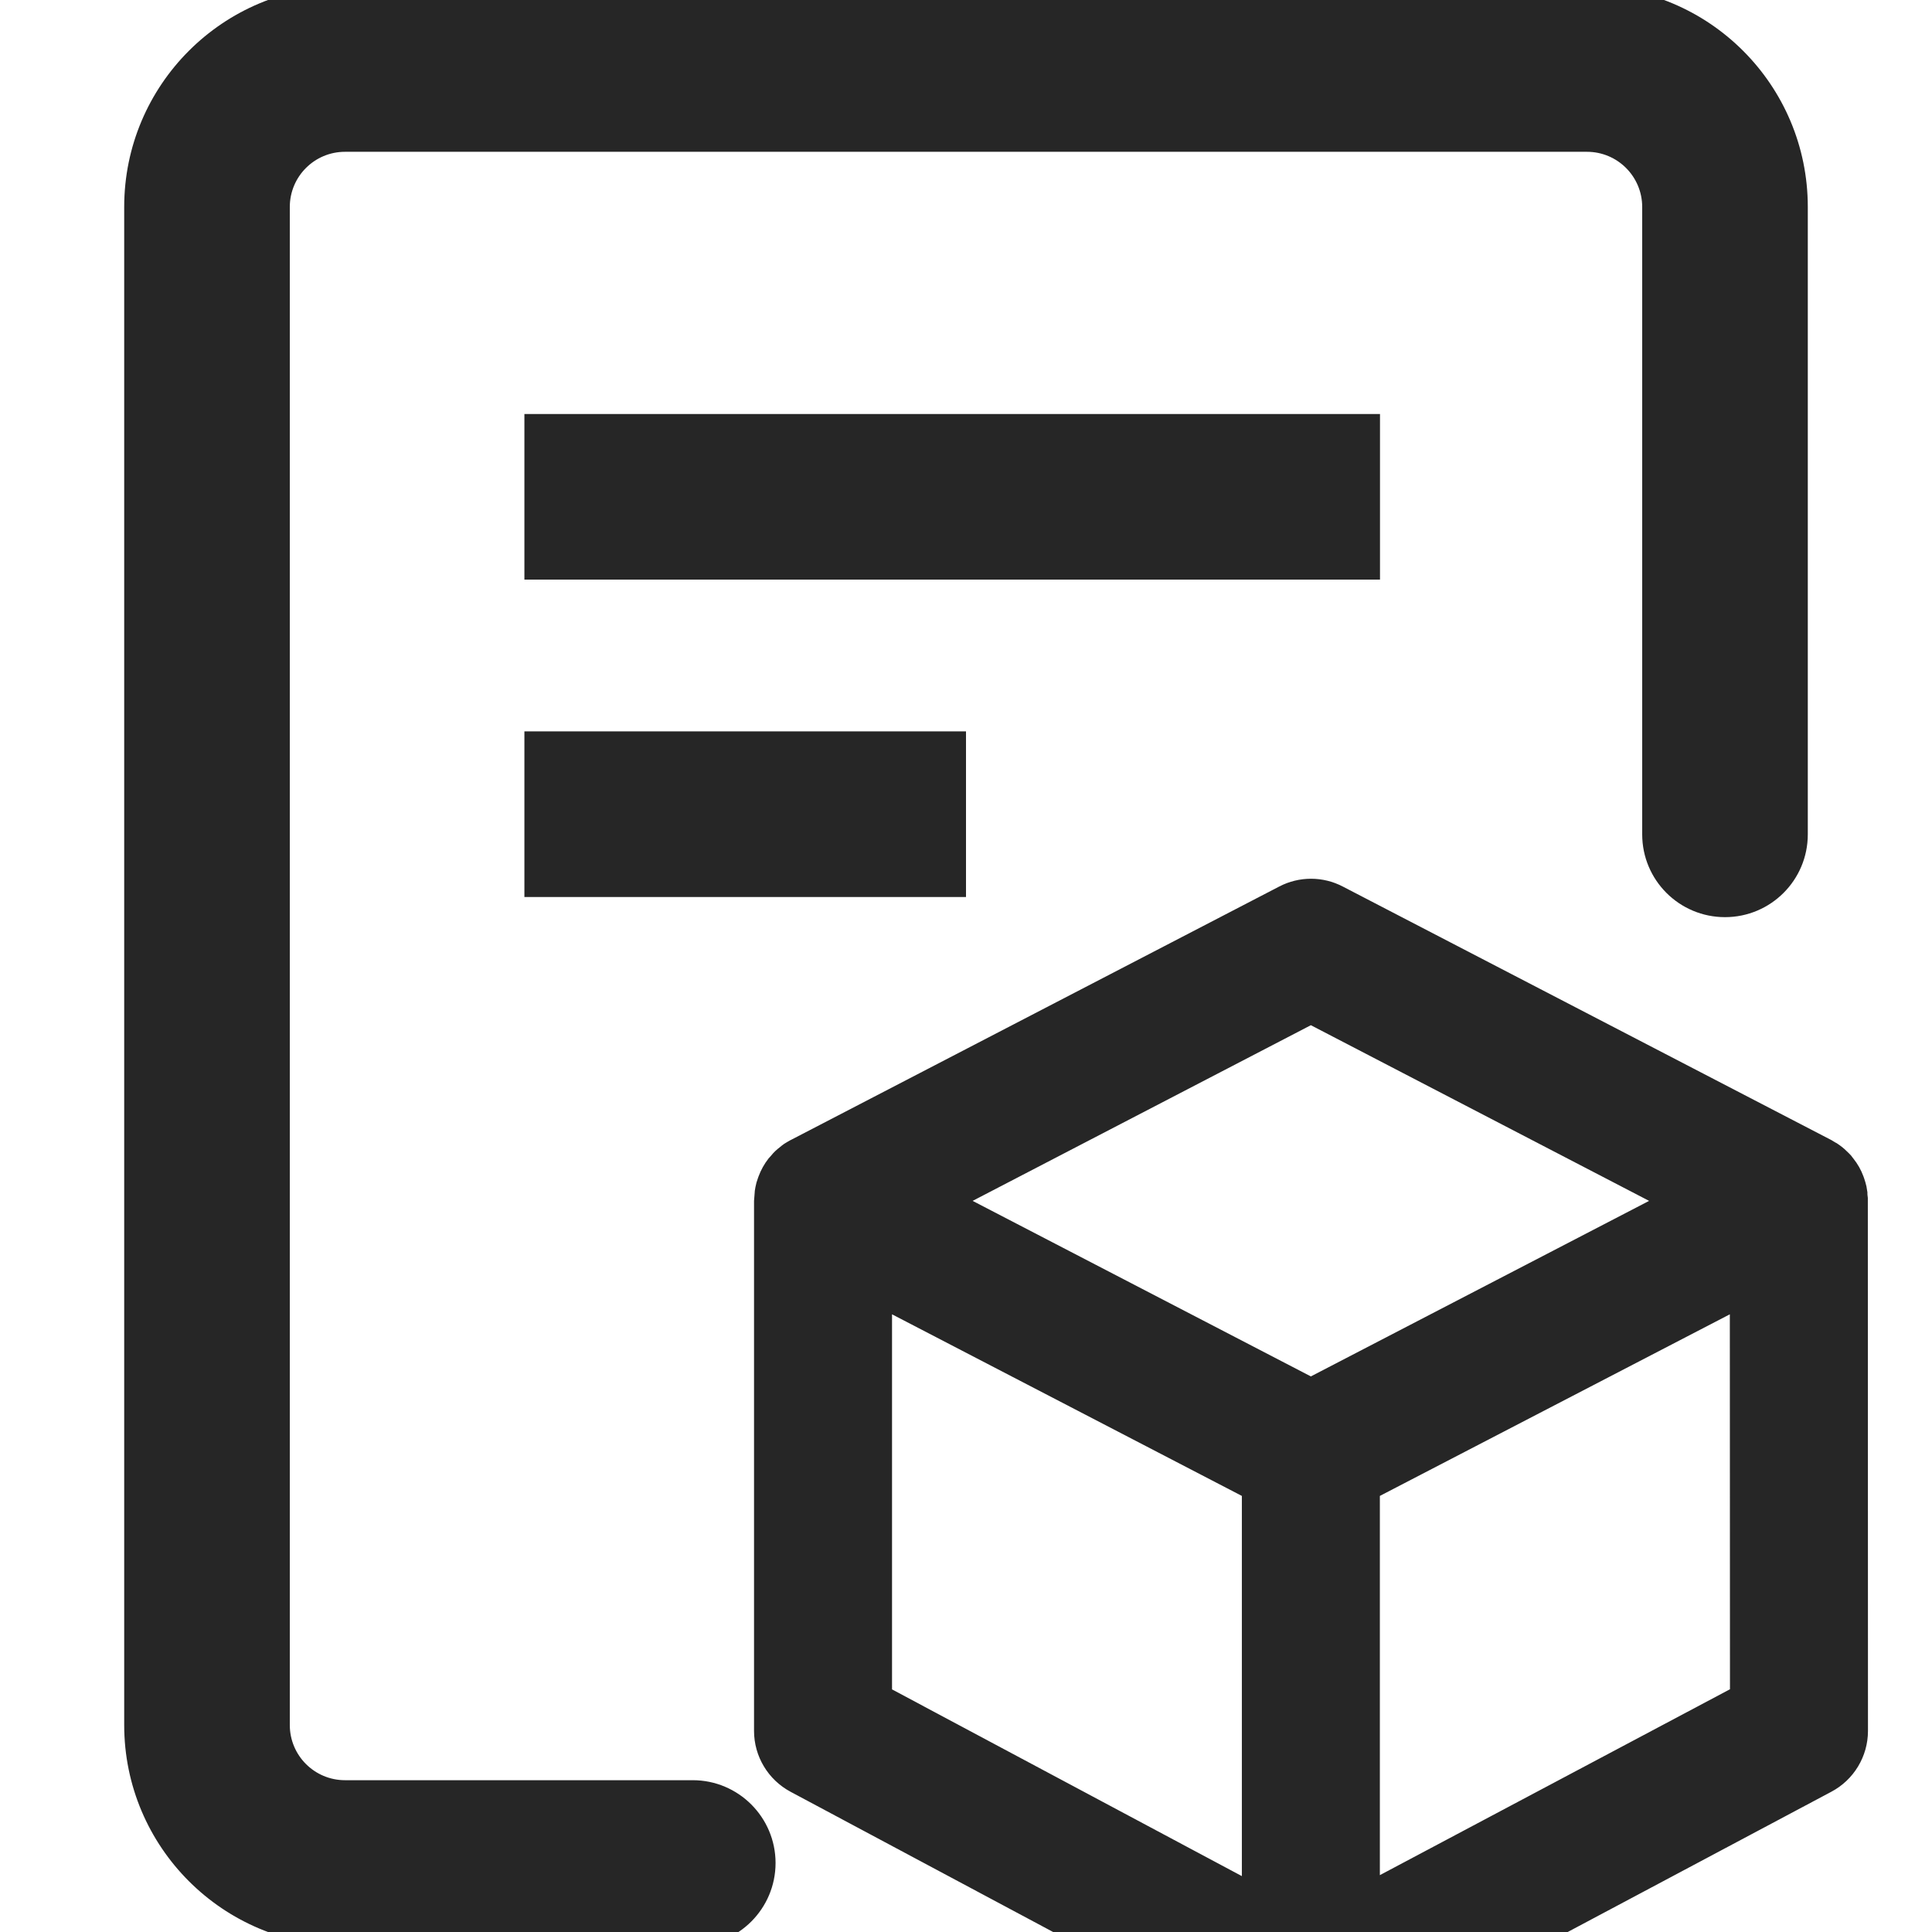 <?xml version="1.0" encoding="UTF-8"?>
<svg width="14px" height="14px" viewBox="0 0 14 14" version="1.1" xmlns="http://www.w3.org/2000/svg" xmlns:xlink="http://www.w3.org/1999/xlink">
    <title>registered-product-outlined</title>
    <g id="registered-product-outlined" stroke="none" stroke-width="1" fill="none" fill-rule="evenodd">
        <rect id="矩形" fill-opacity="0" fill="#F0F0F0" x="-1" y="-1" width="16" height="16"></rect>
        <g id="图标" transform="translate(0.9, -0.1)" fill="#262626" fill-rule="nonzero">
            <path d="M10.6,0 C11.484,0 12.2,0.716 12.2,1.6 L12.2,6.146 C12.2,6.478 11.931,6.746 11.6,6.746 C11.269,6.746 11,6.478 11,6.146 L11,1.6 C11,1.379 10.821,1.2 10.6,1.2 L1.6,1.2 C1.379,1.2 1.2,1.379 1.2,1.6 L1.2,12.6 C1.2,12.821 1.379,13 1.6,13 L4.12,13 C4.451,13 4.72,13.269 4.72,13.6 C4.72,13.931 4.451,14.2 4.12,14.2 L1.6,14.2 C0.716,14.2 0,13.484 0,12.6 L0,1.6 C0,0.716 0.716,0 1.6,0 L10.6,0 Z M5.564,9.624 L5.564,12.342 L8.099,13.695 L8.099,10.94 L5.564,9.624 Z M11.635,9.624 L9.099,10.94 L9.099,13.688 L11.636,12.341 L11.635,9.624 Z M8.599,7.529 L6.148,8.802 L8.599,10.074 L11.05,8.802 L8.599,7.529 Z M6.1,5.4 L6.1,6.6 L2.9,6.6 L2.9,5.4 L6.1,5.4 Z M9.1,3.1 L9.1,4.3 L2.9,4.3 L2.9,3.1 L9.1,3.1 Z M12.375,8.364 L12.408,8.384 L12.396,8.376 L12.411,8.385 C12.425,8.394 12.438,8.404 12.451,8.414 C12.461,8.422 12.471,8.431 12.481,8.441 C12.493,8.452 12.504,8.463 12.514,8.474 C12.519,8.482 12.525,8.488 12.53,8.495 C12.562,8.535 12.586,8.578 12.603,8.624 L12.608,8.638 C12.615,8.657 12.62,8.677 12.625,8.697 L12.632,8.74 L12.632,8.752 L12.634,8.78 L12.634,8.76 C12.634,8.767 12.635,8.774 12.635,8.781 L12.636,12.643 C12.636,12.828 12.533,12.998 12.37,13.084 L8.904,14.928 C8.753,15.043 8.543,15.067 8.364,14.972 L4.829,13.084 C4.666,12.997 4.564,12.827 4.564,12.643 L4.564,8.802 L4.57,8.726 L4.568,8.739 L4.574,8.703 C4.578,8.681 4.584,8.659 4.592,8.638 L4.597,8.624 C4.614,8.578 4.638,8.535 4.669,8.495 C4.675,8.488 4.681,8.482 4.687,8.475 C4.696,8.463 4.707,8.452 4.718,8.441 C4.729,8.431 4.739,8.422 4.75,8.414 C4.76,8.405 4.771,8.397 4.782,8.389 C4.796,8.38 4.81,8.372 4.824,8.364 C4.827,8.362 4.83,8.361 4.834,8.359 L8.37,6.524 C8.514,6.449 8.686,6.449 8.83,6.524 L12.366,8.359 L12.37,8.361 L12.392,8.374 L12.375,8.364 Z" id="形状结合"></path>
        </g>
    </g>
</svg>